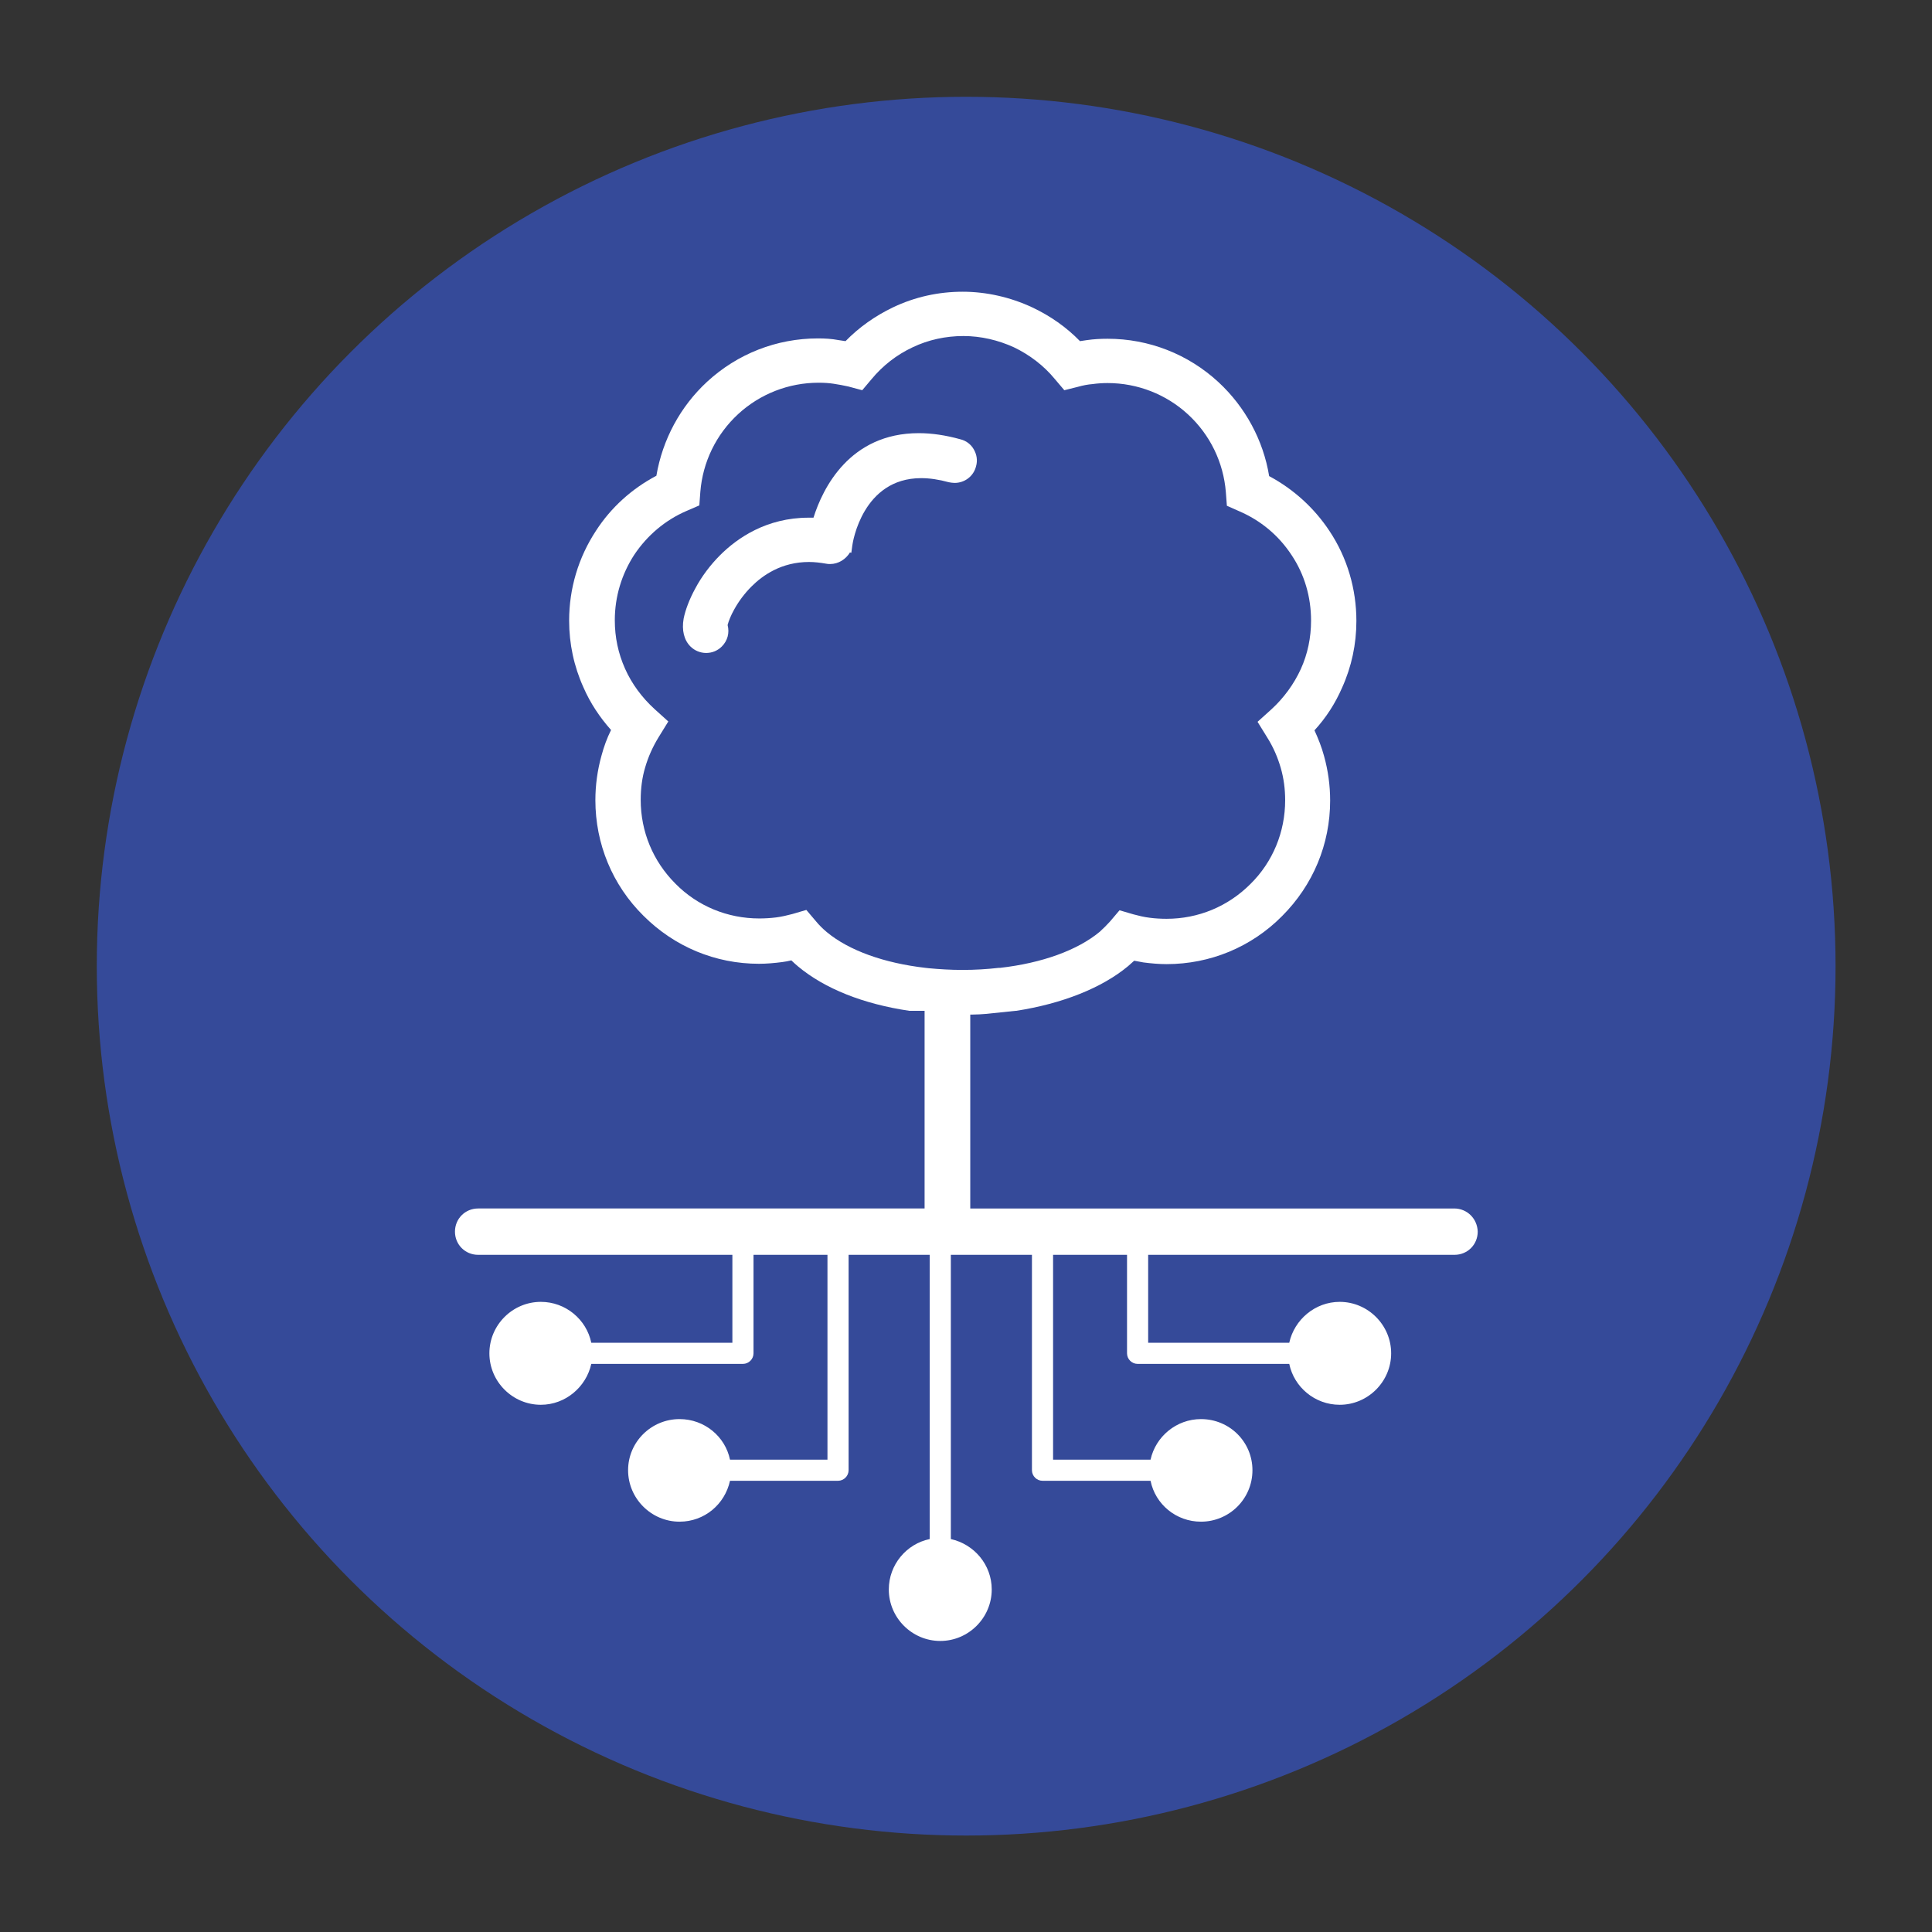 <?xml version="1.0" encoding="utf-8"?>
<!-- Generator: Adobe Illustrator 27.8.1, SVG Export Plug-In . SVG Version: 6.00 Build 0)  -->
<svg version="1.1" id="Ebene_1" xmlns="http://www.w3.org/2000/svg" xmlns:xlink="http://www.w3.org/1999/xlink" x="0px" y="0px"
	 viewBox="0 0 56.69 56.69" style="enable-background:new 0 0 56.69 56.69;" xml:space="preserve">
<rect x="0" y="0" width="56.69" height="56.69" fill="#333333" stroke="none"/>
<style type="text/css">
	.st0{fill:#354A99;}
	.st1{fill-rule:evenodd;clip-rule:evenodd;fill:#FFFFFF;}
	.st2{clip-path:url(#SVGID_00000084506784980068894230000007440369964695130552_);fill:#009540;}
	.st3{clip-path:url(#SVGID_00000084506784980068894230000007440369964695130552_);fill:#559D8B;}
	.st4{clip-path:url(#SVGID_00000084506784980068894230000007440369964695130552_);fill:#80BA39;}
	.st5{clip-path:url(#SVGID_00000026870913169081576830000005246209045113022863_);fill:#B8CE34;}
</style>
<circle class="st0" cx="28.35" cy="28.35" r="25.51"/>
<g>
	<path class="st1" d="M42.67,35.46h-14.2v-5.69l0.07,0c0.13,0,0.27-0.01,0.4-0.02l0.86-0.09l0.02,0c1.35-0.21,2.51-0.67,3.28-1.31
		c0.06-0.05,0.12-0.11,0.18-0.16c0.09,0.02,0.18,0.03,0.27,0.05c0.23,0.03,0.46,0.05,0.68,0.05c1.28,0,2.49-0.5,3.39-1.41
		c0.91-0.91,1.41-2.11,1.41-3.39c0-0.44-0.06-0.88-0.18-1.31c-0.07-0.26-0.17-0.51-0.28-0.75c0.34-0.37,0.61-0.79,0.81-1.25
		c0.28-0.62,0.42-1.28,0.42-1.96c0-0.94-0.27-1.86-0.79-2.64c-0.45-0.68-1.06-1.23-1.77-1.61c-0.17-1.05-0.7-2.03-1.49-2.76
		c-0.89-0.82-2.04-1.27-3.25-1.27c-0.2,0-0.4,0.01-0.61,0.04c-0.07,0.01-0.13,0.02-0.2,0.03c-0.4-0.41-0.87-0.74-1.4-0.99
		c-0.64-0.3-1.35-0.46-2.04-0.46c-0.71,0-1.4,0.15-2.05,0.46c-0.52,0.25-0.99,0.58-1.39,0.99c-0.07-0.01-0.13-0.02-0.2-0.03
		C24.4,9.94,24.2,9.93,24,9.93c-1.21,0-2.36,0.45-3.25,1.27c-0.79,0.73-1.31,1.7-1.49,2.76c-0.72,0.38-1.33,0.93-1.77,1.61
		c-0.52,0.79-0.79,1.7-0.79,2.64c0,0.68,0.14,1.34,0.42,1.96c0.2,0.46,0.48,0.88,0.81,1.25c-0.12,0.24-0.21,0.49-0.28,0.75
		c-0.12,0.43-0.18,0.87-0.18,1.31c0,1.28,0.5,2.49,1.41,3.39c0.91,0.91,2.11,1.41,3.39,1.41c0.22,0,0.45-0.02,0.68-0.05
		c0.09-0.01,0.18-0.03,0.27-0.05c0.06,0.06,0.13,0.12,0.2,0.18c0.78,0.65,1.91,1.1,3.26,1.3l0.02,0l0.43,0v5.8h-13.1
		c-0.38,0-0.68,0.3-0.68,0.68c0,0.38,0.3,0.68,0.68,0.68h7.46v2.58h-4.14c-0.14-0.68-0.75-1.2-1.48-1.2c-0.83,0-1.51,0.68-1.51,1.51
		c0,0.83,0.68,1.51,1.51,1.51c0.72,0,1.33-0.52,1.48-1.2h4.45c0.17,0,0.31-0.14,0.31-0.31v-2.89h2.17v6.01h-2.86
		c-0.14-0.68-0.75-1.19-1.48-1.19c-0.83,0-1.51,0.67-1.51,1.5c0,0.83,0.68,1.51,1.51,1.51c0.73,0,1.33-0.51,1.48-1.2h3.17
		c0.17,0,0.31-0.14,0.31-0.31v-6.32h2.38v8.34c-0.68,0.14-1.2,0.75-1.2,1.48c0,0.83,0.68,1.51,1.51,1.51c0.83,0,1.51-0.68,1.51-1.51
		c0-0.73-0.52-1.33-1.2-1.48v-8.34h2.38v6.32c0,0.17,0.14,0.31,0.31,0.31h3.17c0.14,0.69,0.75,1.2,1.48,1.2
		c0.83,0,1.51-0.67,1.51-1.51c0-0.83-0.67-1.5-1.51-1.5c-0.72,0-1.33,0.51-1.48,1.19h-2.86v-6.01h2.17v2.89
		c0,0.17,0.14,0.31,0.31,0.31h4.45c0.14,0.68,0.75,1.2,1.48,1.2c0.83,0,1.51-0.68,1.51-1.51c0-0.83-0.68-1.51-1.51-1.51
		c-0.72,0-1.33,0.52-1.48,1.2h-4.14v-2.58h8.99c0.38,0,0.68-0.3,0.68-0.68C43.35,35.76,43.05,35.46,42.67,35.46z M28.22,28.46
		c-0.32,0-0.65-0.02-0.97-0.05c-0.03,0-0.06-0.01-0.09-0.01c-1.22-0.14-2.25-0.51-2.9-1.05c-0.12-0.1-0.23-0.21-0.32-0.32
		l-0.28-0.33l-0.41,0.12c-0.15,0.04-0.32,0.08-0.48,0.1c-0.16,0.02-0.33,0.03-0.49,0.03c-0.93,0-1.81-0.36-2.46-1.02
		c-0.66-0.66-1.02-1.53-1.02-2.46c0-0.33,0.04-0.65,0.13-0.95c0.09-0.31,0.22-0.6,0.39-0.88l0.29-0.47l-0.41-0.37
		c-0.36-0.33-0.66-0.73-0.86-1.18c-0.2-0.45-0.3-0.92-0.3-1.42c0-0.69,0.2-1.35,0.57-1.92c0.38-0.57,0.91-1.02,1.54-1.29l0.37-0.16
		l0.03-0.4c0.07-0.87,0.46-1.68,1.11-2.28c0.64-0.59,1.48-0.92,2.36-0.92c0.16,0,0.31,0.01,0.44,0.03c0.14,0.02,0.29,0.05,0.43,0.08
		l0.41,0.11l0.27-0.32c0.33-0.4,0.74-0.72,1.21-0.94c0.46-0.22,0.97-0.33,1.49-0.33c0.51,0,1.02,0.12,1.48,0.33
		c0.46,0.22,0.88,0.54,1.2,0.93l0.28,0.33l0.4-0.1c0.14-0.04,0.29-0.07,0.43-0.08c0.14-0.02,0.29-0.03,0.44-0.03
		c0.88,0,1.72,0.33,2.36,0.92c0.65,0.6,1.04,1.41,1.11,2.28l0.03,0.4L36.36,15c0.63,0.27,1.16,0.71,1.54,1.29
		c0.38,0.57,0.57,1.23,0.57,1.92c0,0.5-0.1,0.98-0.3,1.42c-0.2,0.44-0.5,0.85-0.86,1.18l-0.41,0.37l0.29,0.47
		c0.17,0.27,0.3,0.57,0.39,0.88c0.09,0.31,0.13,0.63,0.13,0.95c0,0.93-0.36,1.81-1.02,2.46c-0.66,0.66-1.53,1.02-2.46,1.02
		c-0.17,0-0.34-0.01-0.49-0.03c-0.17-0.02-0.33-0.06-0.48-0.1l-0.41-0.12l-0.28,0.33c-0.09,0.1-0.19,0.2-0.3,0.3
		c-0.65,0.54-1.69,0.92-2.93,1.06c-0.01,0-0.03,0-0.04,0c-0.35,0.04-0.7,0.06-1.04,0.06L28.22,28.46z"/>
	<path class="st1" d="M28.18,12.89c-0.43-0.12-0.84-0.18-1.22-0.18c-2.03,0-2.82,1.62-3.09,2.48c-0.05,0-0.09,0-0.14,0
		c-1.24,0-2.1,0.6-2.6,1.1c-0.28,0.28-0.54,0.62-0.73,0.98c-0.17,0.31-0.29,0.63-0.34,0.88c-0.06,0.34,0.01,0.63,0.2,0.82
		c0.12,0.12,0.29,0.19,0.46,0.19c0.18,0,0.34-0.07,0.46-0.19c0.17-0.17,0.23-0.4,0.17-0.63c0.03-0.12,0.1-0.29,0.19-0.45
		c0.13-0.24,0.31-0.48,0.51-0.68c0.33-0.33,0.88-0.72,1.69-0.72c0.16,0,0.33,0.02,0.5,0.05c0.04,0.01,0.08,0.01,0.12,0.01
		c0.24,0,0.46-0.14,0.58-0.34l0.04,0.01l0.03-0.22c0.01-0.08,0.3-1.97,2.02-1.97c0.25,0,0.52,0.04,0.81,0.12
		c0.06,0.01,0.11,0.02,0.17,0.02c0.3,0,0.56-0.2,0.63-0.49c0.05-0.17,0.02-0.35-0.07-0.5C28.49,13.04,28.35,12.93,28.18,12.89z"/>
</g>
<g>
	<g>
		<defs>
			<rect id="SVGID_1_" x="-65.74" y="76.46" width="246.61" height="58.4"/>
		</defs>
		<clipPath id="SVGID_00000100352036384148911760000016967037581440858290_">
			<use xlink:href="#SVGID_1_"  style="overflow:visible;"/>
		</clipPath>
		<path style="clip-path:url(#SVGID_00000100352036384148911760000016967037581440858290_);fill:#009540;" d="M181.72,78.01
			c0,0-12.2,4.67-17.97,9.17c-1.86,1.45-4.65,5.66-10.53,5.74c-5.88,0.08-7.14-0.27-9.06-1.07c-1.92-0.79-6.74-5.73-14.85-5.57
			c-8.02,0.16-12.57,3.86-18.55,4.71c-5.98,0.85-13.64-0.11-25.71-1.92c-12.07-1.81-11.19,2.37-18.24,2.34
			c-7.05-0.03-12.61-1.56-16.56-3.83c-3.95-2.27-7.48-7.26-13.98-7.27c-6.72,0.09-8.64,4.67-12.45,4.75
			c-3.81,0.07-8.27-6.22-13.02-6.22c-4.11,0-5.5,1.39-7.21,2.62c-3.19,2.53-7.26,8.82-12.29,8.76c-5.02-0.05-12.69-9.26-19.68-9.26
			c-7.1,0-14.11,8.67-18.06,9.58c-3.95,0.9-4.27,1.15-6.73,0.49c-2.46-0.66-11.34-4.74-13.26-7.61v32.97h248.15V78.01z"/>
		<path style="clip-path:url(#SVGID_00000100352036384148911760000016967037581440858290_);fill:#559D8B;" d="M181.72,83.67
			c0,0-6.91-0.74-9.99,1.83c-3.09,2.57-8.14,5.72-11.23,7s-8.14,2.86-11.23,3.5c-3.09,0.64-8.14-0.7-11.23-2.98
			c-3.09-2.28-8.14-2.8-11.23-1.17c-3.09,1.64-8.14,2.98-11.23,2.98h-11.23H93.12c-3.09,0-7.22-0.26-10.31-0.58
			c-3.09-0.32-5.2-3.91-7.44-6.44c-2.24-2.53-7.12-10.89-12.4-10.7c-6.19,0.22-11.68,8.1-14.77,11.3c-3.09,3.21-7.27,3.21-10.36,0
			c-3.09-3.21-7.56-4.52-10.65-3.62c-3.09,0.9-9.24,3.94-12.33,0.8C11.77,82.44,9.9,80.68,4.5,80.8
			C-1.53,80.94-9.27,91.97-9.27,91.97c-3.11,3.15-6.81,2.19-9.9-0.06c-3.09-2.25-8.45-4.5-11.53-4.5s-8.71,2.09-11.8,4.34
			c-3.41,2.07-7.3,1.41-10.36,0.68c-7.13-1.69-8.35-3.38-11.44-4.76c-3.09-1.38-2.34-1.07-2.34-1.07l0.21,29.57l248.15,0.02V83.67z"
			/>
		<path style="clip-path:url(#SVGID_00000100352036384148911760000016967037581440858290_);fill:#80BA39;" d="M-66.47,113.78
			l248.2,0.35v-29.5h-9.47c-3.54,0-9.33,0.13-12.87,0.3c-3.54,0.16-9.33,2.33-12.87,4.8c-3.54,2.48-9.33,4.5-12.87,4.5
			s-9.33-1.05-12.87-2.33c-3.54-1.28-9.33-2.7-12.87-3.15c-3.54-0.45-9.33-0.83-12.87-0.83c-3.54,0-9.37,0.14-12.87,0.83
			c-3.6,0.7-10.11,5.47-14.41,7.66c-4.3,2.18-7.79,4.23-11.33,3.2c-3.54-1.03-9.04-1.26-12.21-4.04l-1.31-1.15
			c-3.18-2.78-8.67-6.94-12.21-9.25c-3.54-2.31-9.33-2.31-12.87,0c-3.54,2.31-9.33,6.29-12.87,8.85c-3.54,2.56-9.2,2.89-12.74,3.3
			c-3.54,0.41-9.46,0.79-13-1.73c-3.54-2.52-9.33-4.58-12.87-4.58c-3.54,0-8.88,2.17-11.86,4.96l-2.01,1.56
			c-2.99,2.78-8.32,0.47-11.86-0.32c-1.7-0.38-7.02-0.74-7.02-0.77L-66.47,113.78z"/>
	</g>
	<rect x="-65.74" y="107.49" class="st0" width="132.45" height="7.53"/>
	<g>
		<defs>
			<rect id="SVGID_00000120518625991842183390000015845595827782293922_" x="-65.74" y="76.46" width="246.61" height="58.4"/>
		</defs>
		<clipPath id="SVGID_00000174559773328052320170000006089387081460342440_">
			<use xlink:href="#SVGID_00000120518625991842183390000015845595827782293922_"  style="overflow:visible;"/>
		</clipPath>
		<path style="clip-path:url(#SVGID_00000174559773328052320170000006089387081460342440_);fill:#B8CE34;" d="M181.72,99.23
			c0,0-4.98-2.25-8.07-4.27c-3.09-2.02-7.22-3.8-10.31-4.85c-3.09-1.06-5.42-1.29-10.02-0.46c-4.6,0.82-9.83,4.93-12.92,6.99
			c-3.09,2.07-6.06,2.3-11.23-0.17c-5.17-2.47-15.33-2.31-22.33-1.57c-3.09,0.53-9.8,2.27-11.82,5.35
			c-3.43,5.21-5.4,5.33-10.94,1.28c-5.54-4.05-6.8-5.48-11.97-5.24c-4.38,0.2-9.04,5.56-12.61,7.68c-3.57,2.11-4.73,3.29-9.43,0.7
			c-4.7-2.6-8.15-2.53-11.23-2.53c-3.09,0-8.15,0.39-11.24,0.87c-3.09,0.48-8.15,1.62-11.23,2.53c-3.09,0.91-8.15,2.91-11.24,3.72
			c-3.09,0.82-8.14,1.48-11.23,1.48c-3.09,0-8.15-0.31-11.24-0.7c-3.09-0.38-8.14-2.38-11.23-3.72c-3.09-1.34-8.15,0.41-11.24,2.14
			c-3.09,1.73-8.14,1.73-11.23,0c-3.09-1.73-8.15-3.17-11.23-1.44c-3.33,0.65-4.15,0.41-4.15,0.41v70.84h248.15V99.23z"/>
	</g>
</g>
</svg>
